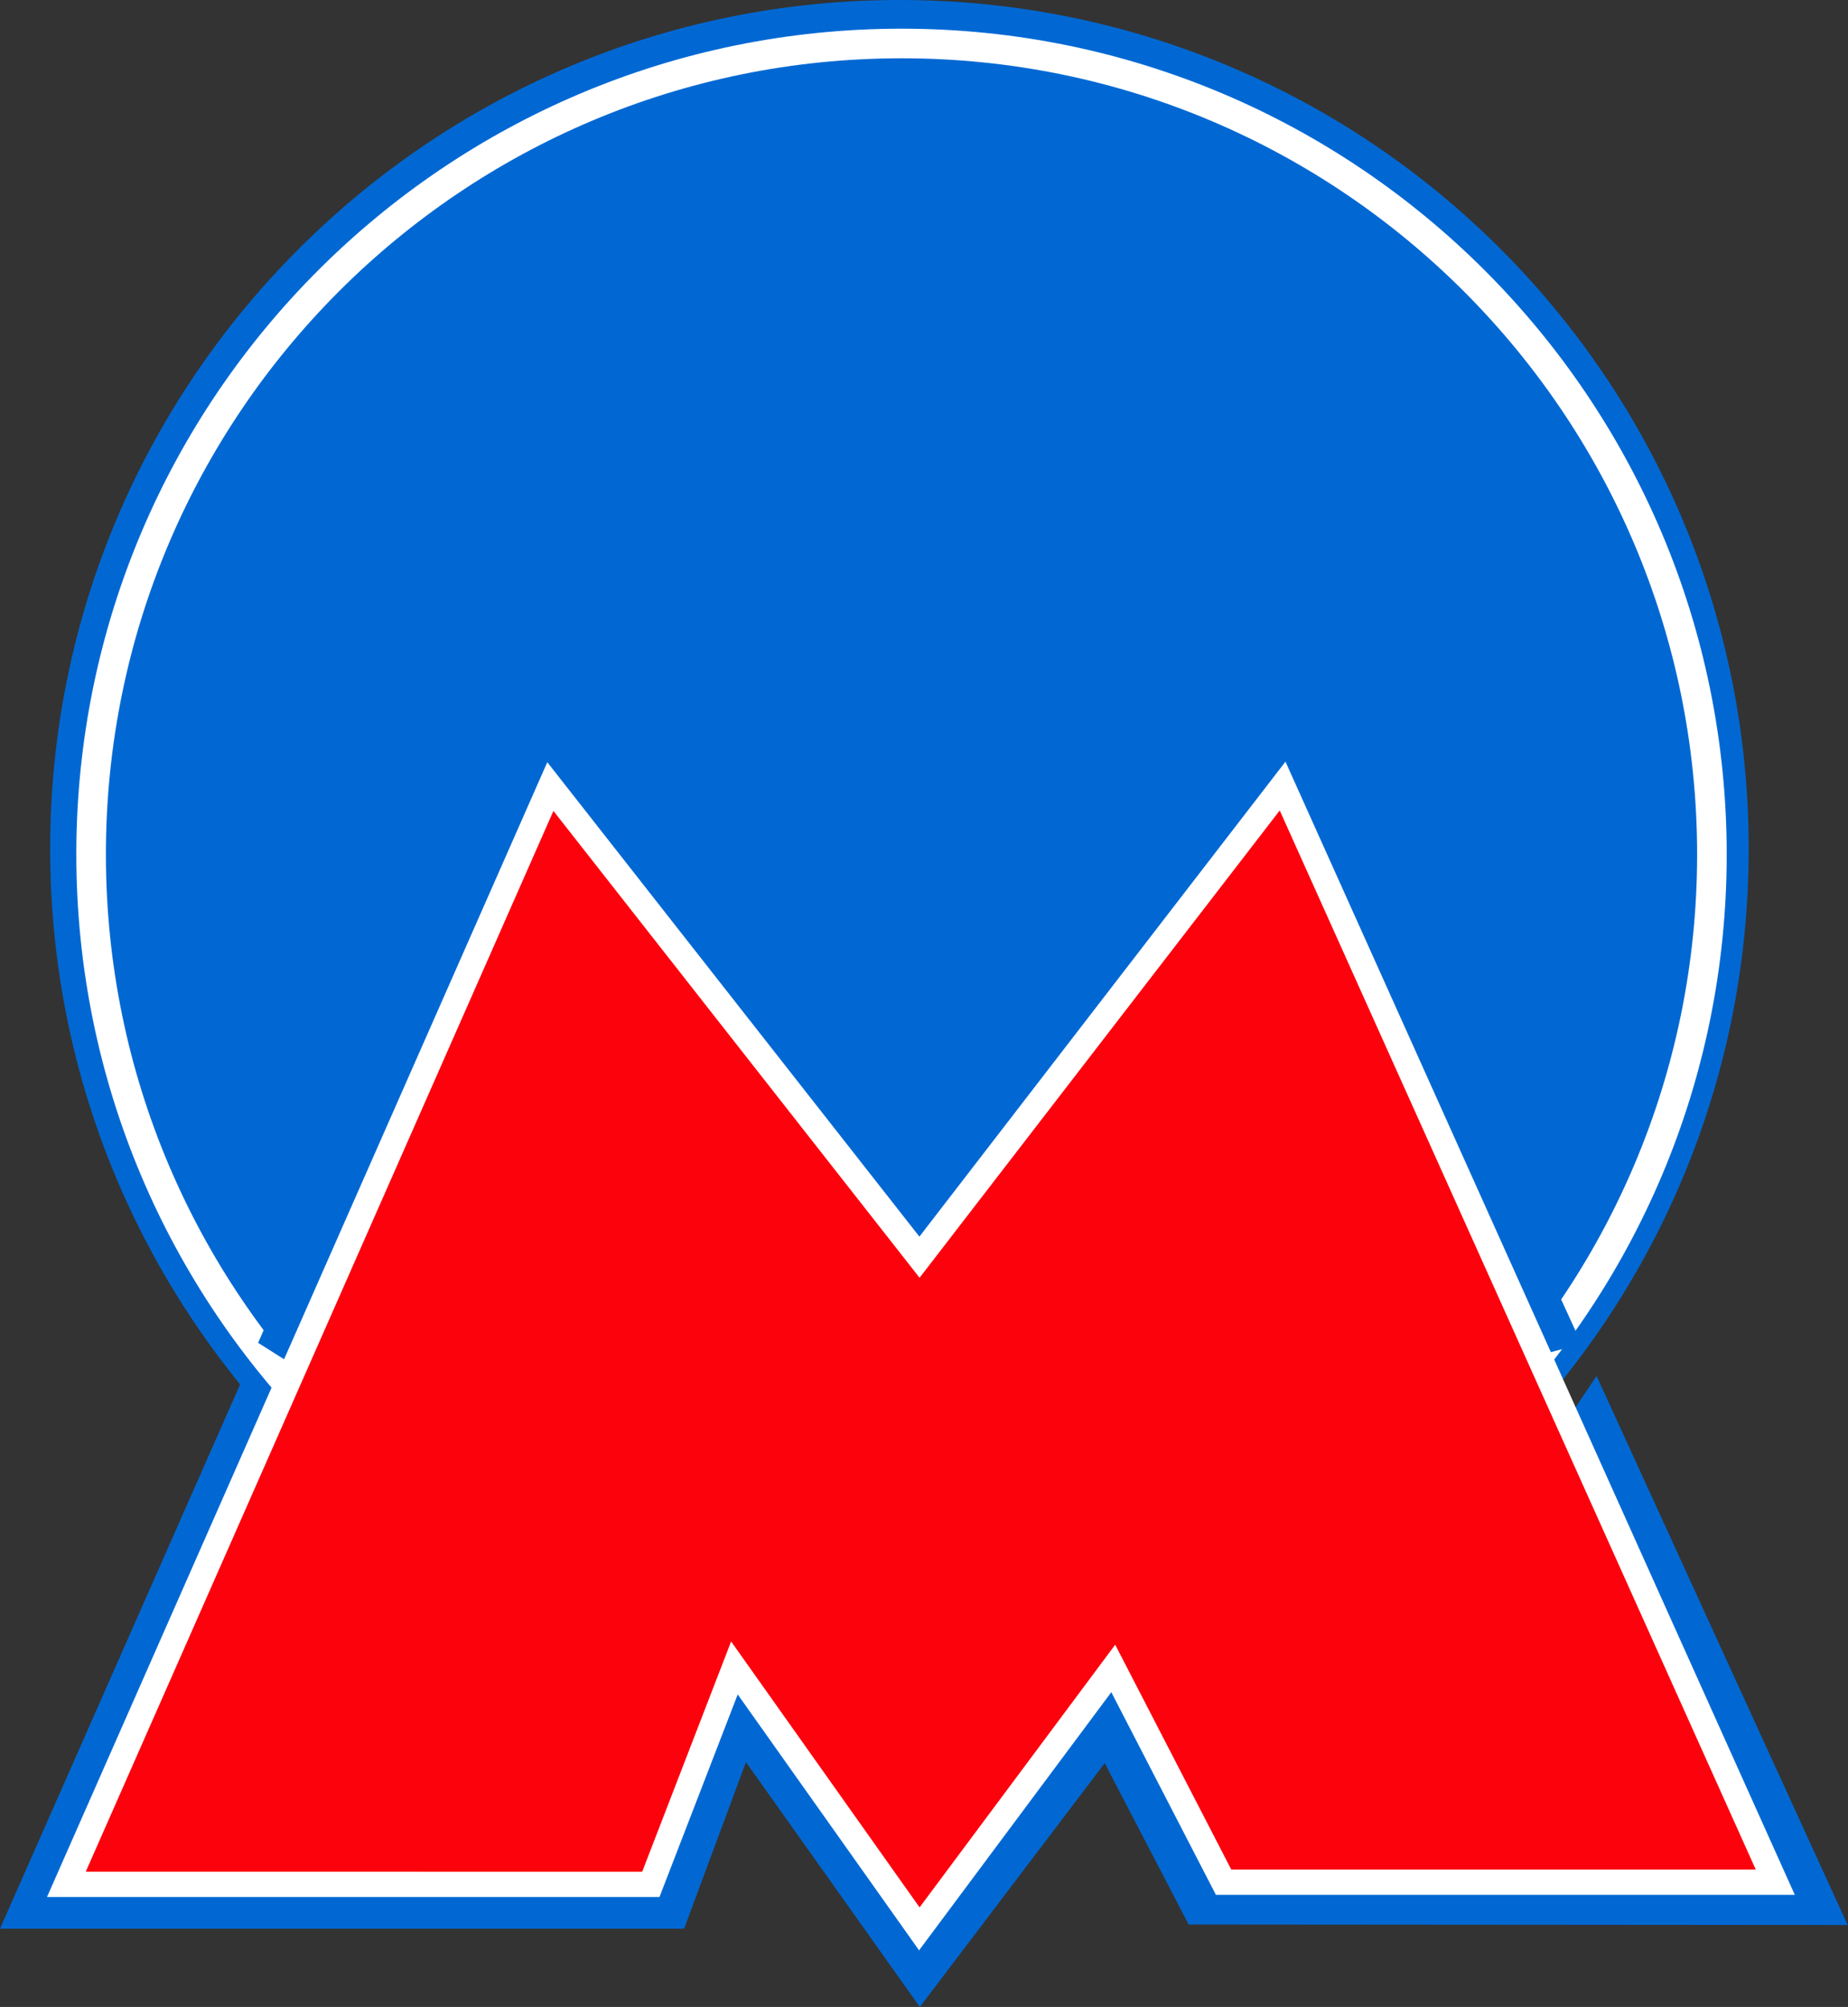 <svg xmlns="http://www.w3.org/2000/svg" viewBox="0 0 11.054 12" id="svg2">
  <rect x="0" y="0" width="11.054" height="12" fill="#333333" stroke="none"/>
  <g id="niz-metro-12">
    <path d="M10.46 5.076c0 2.806-2.272 5.08-5.08 5.08-2.803 0-5.08-2.274-5.08-5.08S2.578 0 5.38 0c2.808 0 5.08 2.27 5.08 5.076z" id="circle6" fill="#0168d3"/>
    <path d="M10.24 5.108c0 2.677-2.17 4.848-4.847 4.848-2.678 0-4.848-2.17-4.848-4.848S2.715.26 5.393.26c2.677 0 4.847 2.173 4.847 4.85z" id="circle8" stroke-miterlimit="10" fill="#0168d3" stroke="#fff" stroke-width=".177"/>
    <path d="M1.724 8.143l-.18-.114 1.68-3.84L5.5 6.99l2.2-2.804 1.76 3.85-.212.056.158.35.144-.215 1.502 3.283-3.942-.003-.502-.965L5.502 12l-1.04-1.464-.37.996H0l1.46-3.308.118.22" id="path10" fill="#0168d3"/>
    <path d="M7.672 4.7l2.947 6.554h-3.3l-.66-1.278-1.16 1.557-1.106-1.56-.5 1.294H.397l2.895-6.564L5.5 7.517z" stroke-miterlimit="10" id="path12" fill="#fc020d" stroke="#fff" stroke-width=".151"/>
  </g>
</svg>
